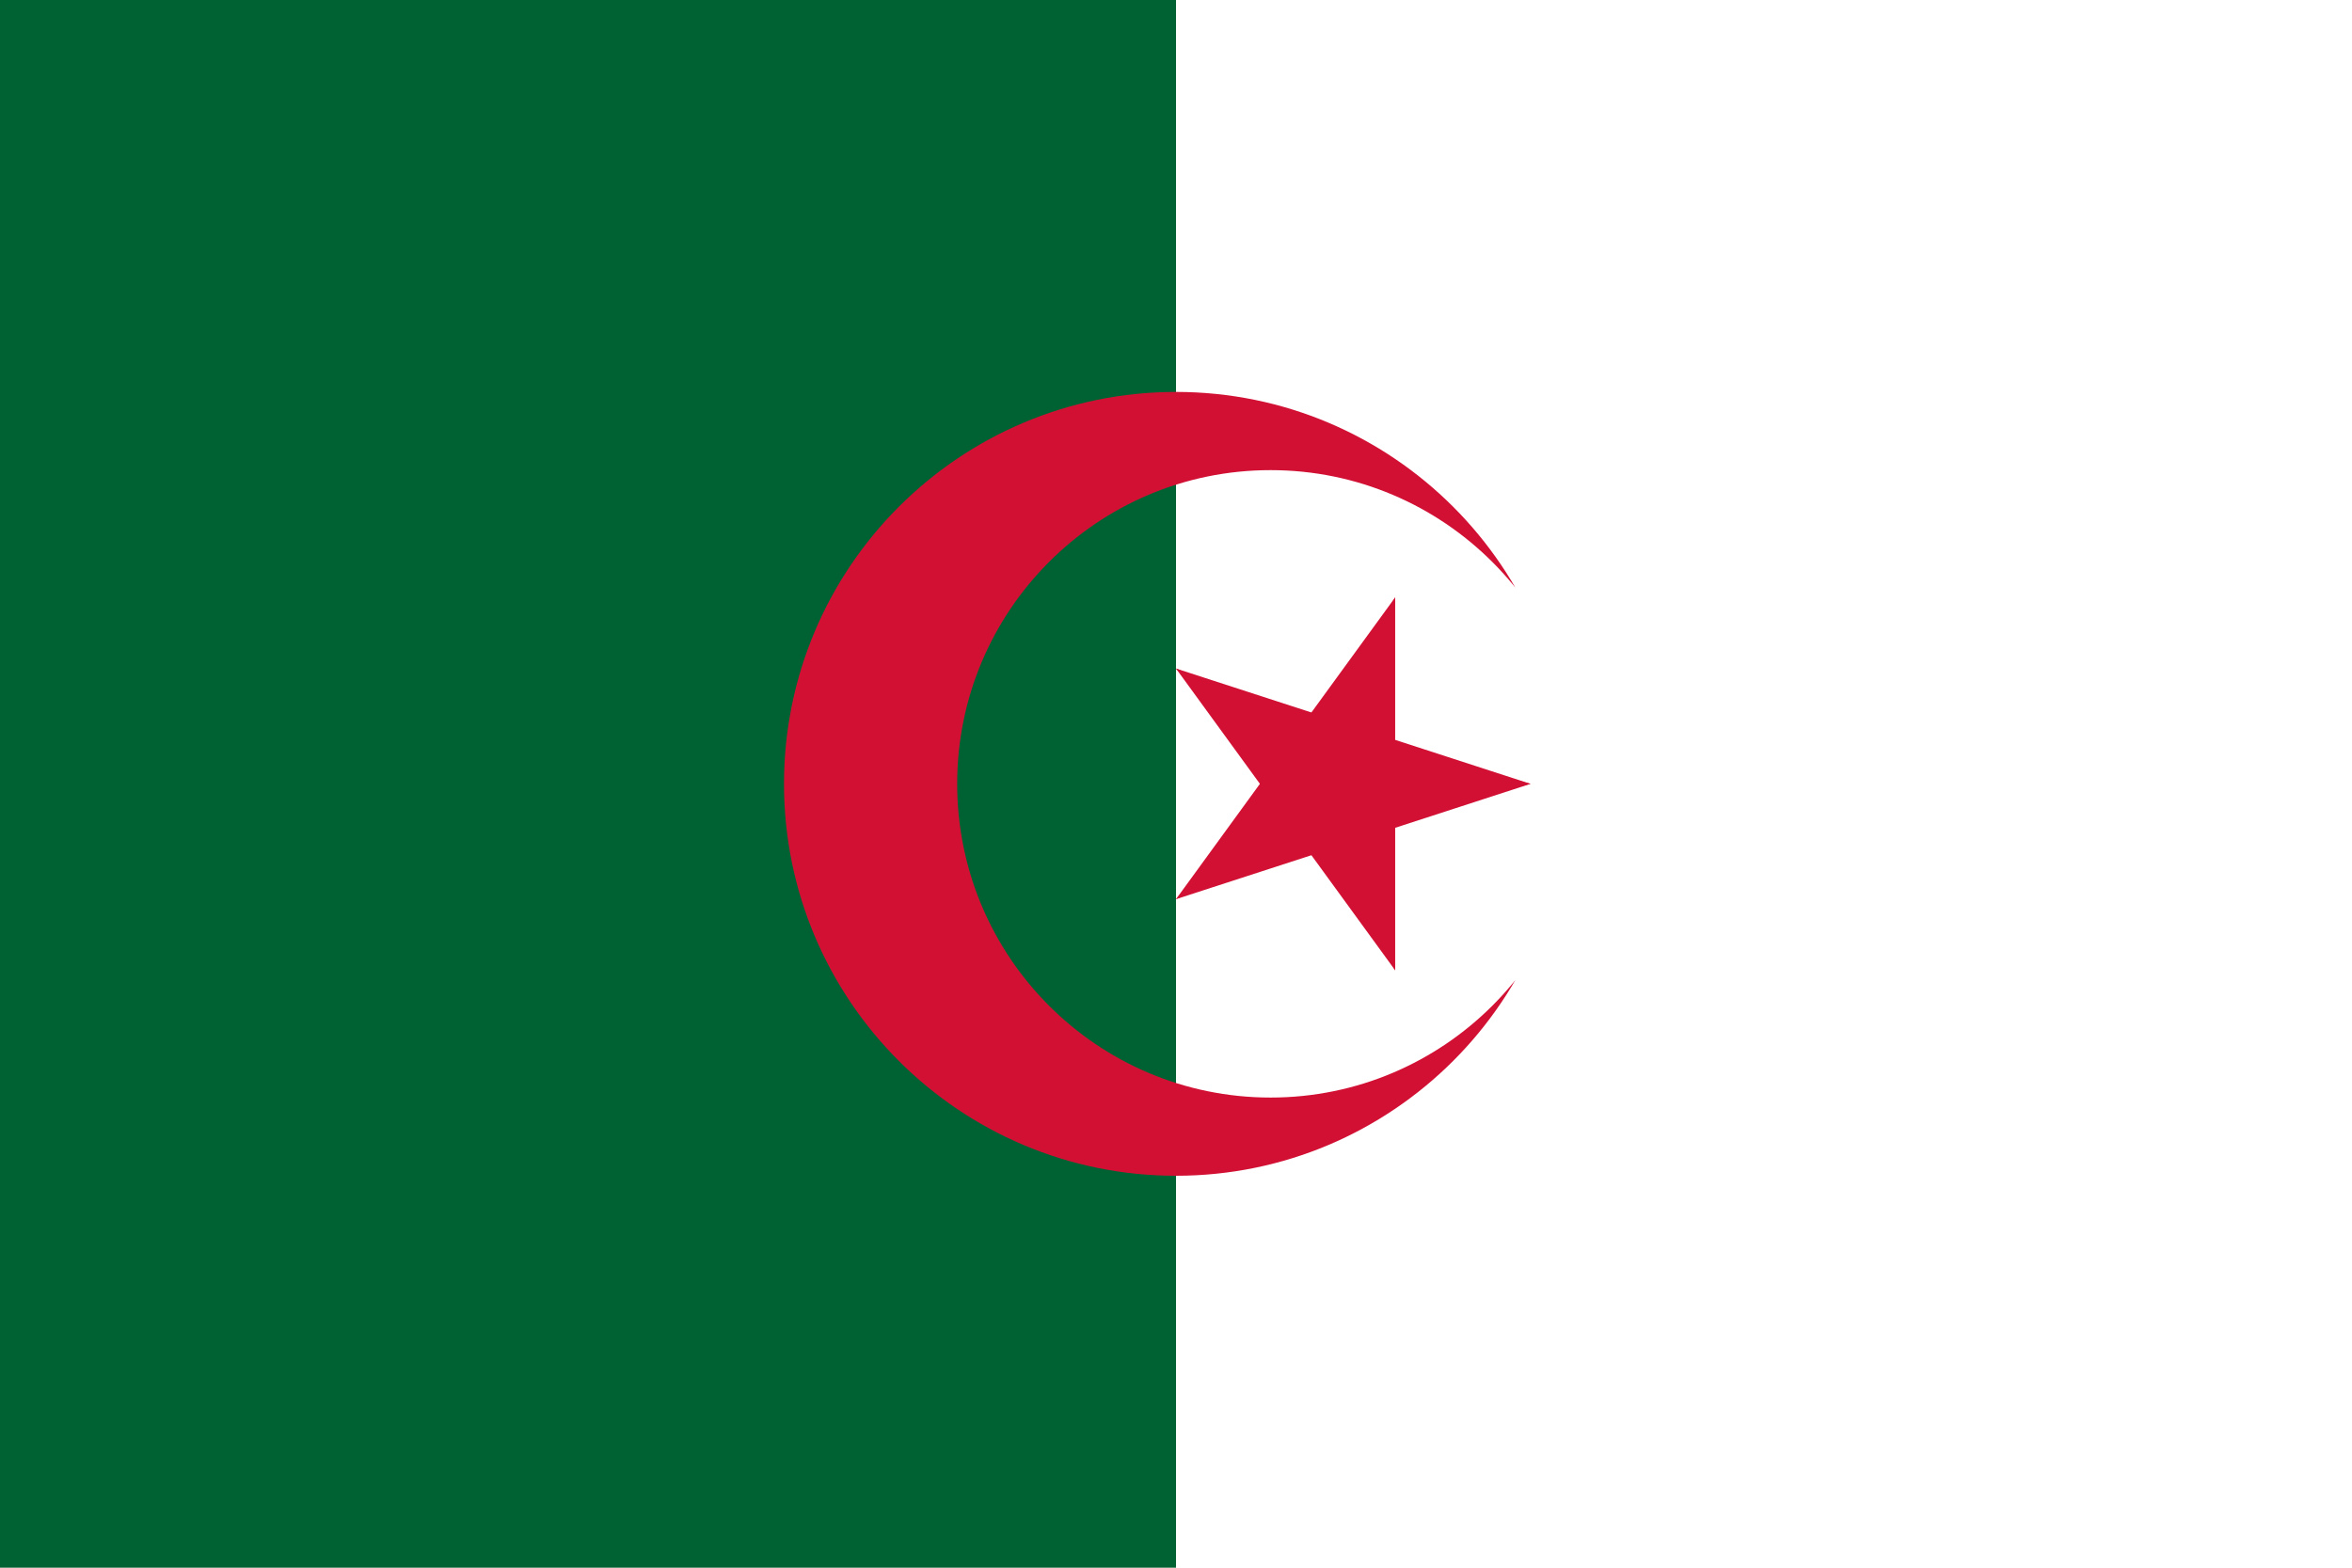 <?xml version="1.0" encoding="UTF-8"?>
<svg xmlns="http://www.w3.org/2000/svg" xmlns:xlink="http://www.w3.org/1999/xlink" width="27pt" height="18pt" viewBox="0 0 27 18" version="1.1">
<defs>
<clipPath id="clip1">
  <path d="M 9 4 L 18 4 L 18 14 L 9 14 Z M 9 4 "/>
</clipPath>
<clipPath id="clip2">
  <path d="M 0 0 L 27 0 L 27 18 L 0 18 Z M 14.586 12.602 C 16.574 12.602 18.188 10.988 18.188 9 C 18.188 7.012 16.574 5.398 14.586 5.398 C 12.598 5.398 10.988 7.012 10.988 9 C 10.988 10.988 12.598 12.602 14.586 12.602 "/>
</clipPath>
</defs>
<g id="surface1">
<rect x="0" y="0" width="27" height="18" style="fill:rgb(100%,100%,100%);fill-opacity:1;stroke:none;"/>
<path style=" stroke:none;fill-rule:nonzero;fill:rgb(0%,38.431%,20%);fill-opacity:1;" d="M 0 0 L 13.5 0 L 13.5 18 L 0 18 Z M 0 0 "/>
<g clip-path="url(#clip1)" clip-rule="nonzero">
<g clip-path="url(#clip2)" clip-rule="nonzero">
<path style=" stroke:none;fill-rule:nonzero;fill:rgb(82.353%,6.275%,20.392%);fill-opacity:1;" d="M 18 9 C 18 11.484 15.984 13.5 13.5 13.5 C 11.016 13.5 9 11.484 9 9 C 9 6.516 11.016 4.5 13.5 4.5 C 15.984 4.5 18 6.516 18 9 Z M 18 9 "/>
</g>
</g>
<path style=" stroke:none;fill-rule:nonzero;fill:rgb(82.353%,6.275%,20.392%);fill-opacity:1;" d="M 17.57 9 L 15.43 8.305 L 15.012 9.59 Z M 17.57 9 "/>
<path style=" stroke:none;fill-rule:nonzero;fill:rgb(82.353%,6.275%,20.392%);fill-opacity:1;" d="M 17.57 9 L 15.43 9.695 L 15.012 8.41 Z M 17.57 9 "/>
<path style=" stroke:none;fill-rule:nonzero;fill:rgb(82.353%,6.275%,20.392%);fill-opacity:1;" d="M 16.016 11.141 L 16.016 8.891 L 14.664 8.891 Z M 16.016 11.141 "/>
<path style=" stroke:none;fill-rule:nonzero;fill:rgb(82.353%,6.275%,20.392%);fill-opacity:1;" d="M 16.016 11.141 L 14.691 9.32 L 15.785 8.527 Z M 16.016 11.141 "/>
<path style=" stroke:none;fill-rule:nonzero;fill:rgb(82.353%,6.275%,20.392%);fill-opacity:1;" d="M 16.016 6.859 L 14.691 8.68 L 15.785 9.473 Z M 16.016 6.859 "/>
<path style=" stroke:none;fill-rule:nonzero;fill:rgb(82.353%,6.275%,20.392%);fill-opacity:1;" d="M 16.016 6.859 L 16.016 9.109 L 14.664 9.109 Z M 16.016 6.859 "/>
<path style=" stroke:none;fill-rule:nonzero;fill:rgb(82.353%,6.275%,20.392%);fill-opacity:1;" d="M 13.5 10.324 L 15.641 9.629 L 15.223 8.344 Z M 13.5 10.324 "/>
<path style=" stroke:none;fill-rule:nonzero;fill:rgb(82.353%,6.275%,20.392%);fill-opacity:1;" d="M 13.5 10.324 L 14.824 8.504 L 15.914 9.297 Z M 13.5 10.324 "/>
<path style=" stroke:none;fill-rule:nonzero;fill:rgb(82.353%,6.275%,20.392%);fill-opacity:1;" d="M 13.5 7.676 L 14.824 9.496 L 15.914 8.703 Z M 13.5 7.676 "/>
<path style=" stroke:none;fill-rule:nonzero;fill:rgb(82.353%,6.275%,20.392%);fill-opacity:1;" d="M 13.5 7.676 L 15.641 8.371 L 15.223 9.656 Z M 13.5 7.676 "/>
</g>
</svg>
